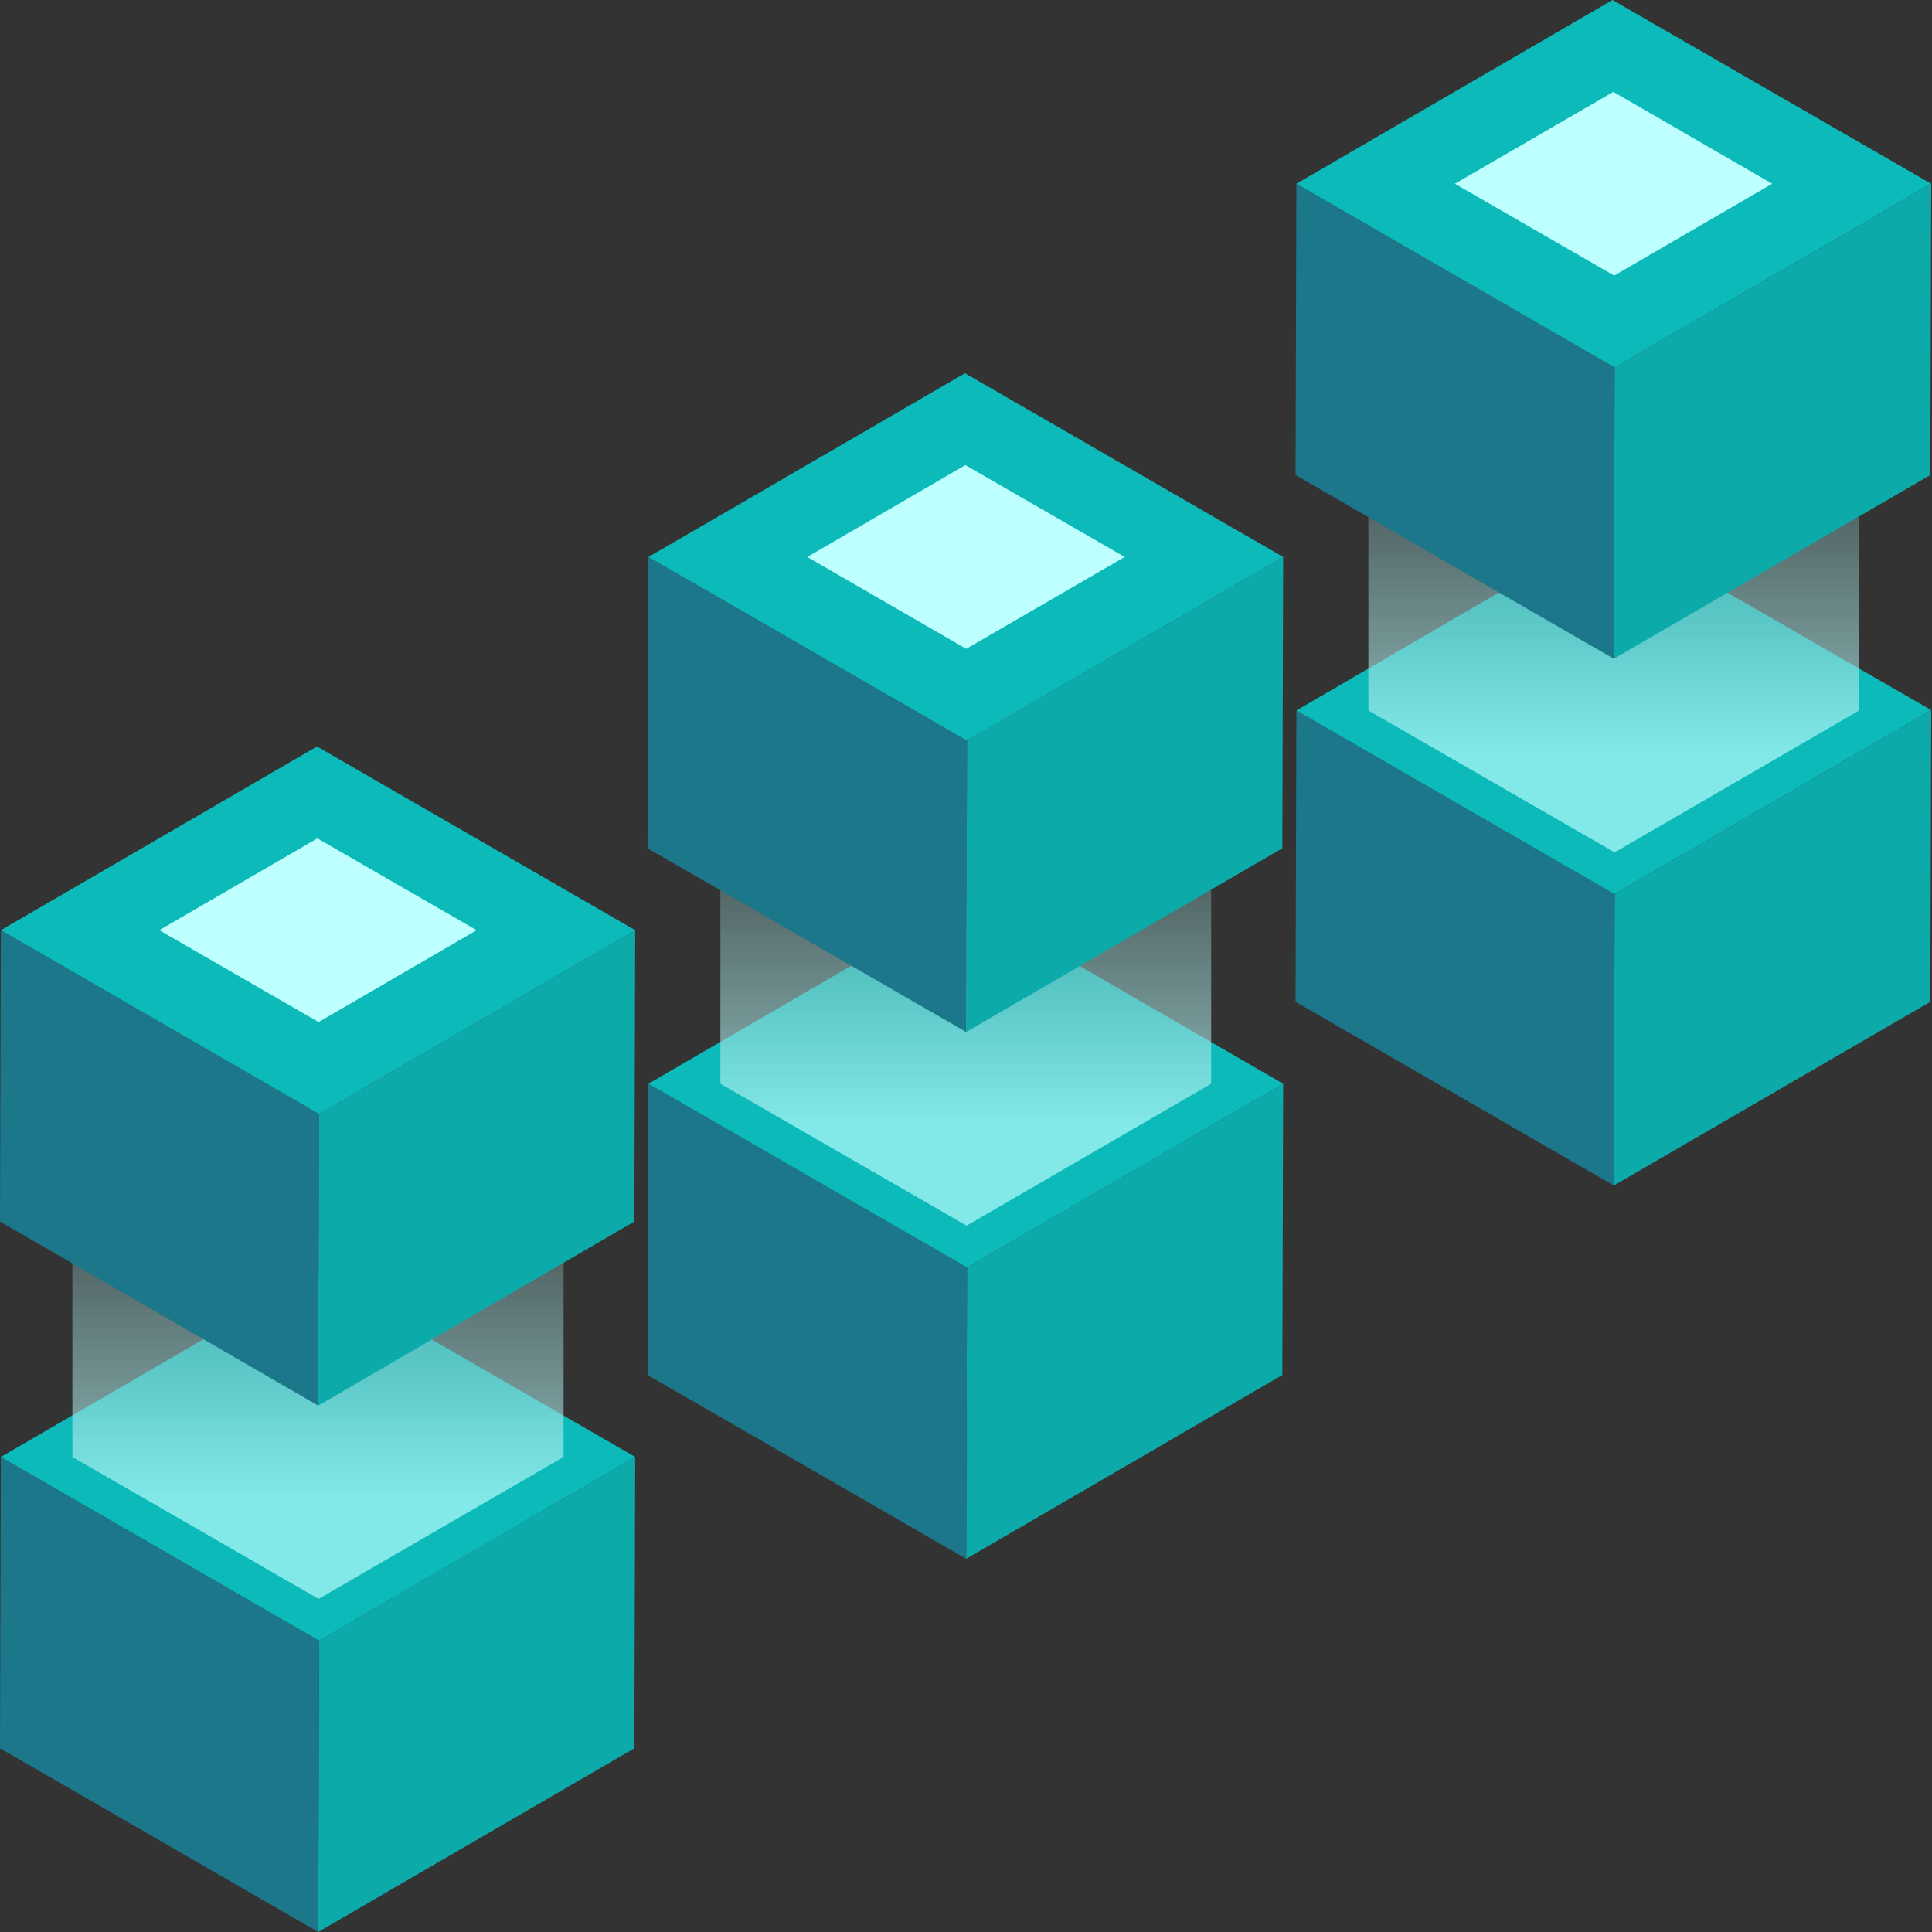 <svg width="98" height="98" viewBox="0 0 98 98" fill="none" xmlns="http://www.w3.org/2000/svg">
<rect x="0" y="0" width="98" height="98" fill="#333333" stroke="none"/>
<path d="M65.088 54.972L65.046 69.748L49.01 79.068L49.052 64.291L65.088 54.972Z" fill="#0DAAAA"/>
<path d="M49.052 64.291L49.01 79.068L32.848 69.748L32.89 54.972L49.052 64.291Z" fill="#1C778A"/>
<path d="M65.089 54.972L49.053 64.291L32.892 54.972L48.948 45.631L65.089 54.972Z" fill="#0CBABA"/>
<path style="mix-blend-mode:screen" opacity="0.67" d="M36.542 30.057V54.972L49.031 62.171L61.436 54.972V30.057H36.542Z" fill="url(#paint0_linear_95_5708)"/>
<path d="M65.088 28.252L65.046 43.029L49.01 52.348L49.052 37.572L65.088 28.252Z" fill="#0DAAAA"/>
<path d="M49.052 37.572L49.01 52.348L32.848 43.029L32.89 28.252L49.052 37.572Z" fill="#1C778A"/>
<path d="M65.089 28.252L49.053 37.571L32.892 28.252L48.948 18.933L65.089 28.252Z" fill="#0CBABA"/>
<path d="M57.049 28.252L49.01 32.912L40.95 28.252L48.968 23.592L57.049 28.252Z" fill="#BEFFFF"/>
<path d="M97.959 36.018L97.916 50.816L81.859 60.135L81.901 45.358L97.959 36.018Z" fill="#0DAAAA"/>
<path d="M81.9 45.358L81.858 60.135L65.717 50.816L65.759 36.039L81.9 45.358Z" fill="#1C778A"/>
<path d="M97.956 36.018L81.899 45.358L65.758 36.039L81.794 26.699L97.956 36.018Z" fill="#0CBABA"/>
<path style="mix-blend-mode:screen" opacity="0.67" d="M69.411 11.124V36.039L81.9 43.238L94.305 36.039V11.124H69.411Z" fill="url(#paint1_linear_95_5708)"/>
<path d="M97.959 9.319L97.916 24.096L81.859 33.415L81.901 18.639L97.959 9.319Z" fill="#0DAAAA"/>
<path d="M81.9 18.639L81.858 33.415L65.717 24.096L65.759 9.319L81.9 18.639Z" fill="#1C778A"/>
<path d="M97.956 9.319L81.899 18.639L65.758 9.319L81.794 0L97.956 9.319Z" fill="#0CBABA"/>
<path d="M89.896 9.32L81.878 13.979L73.797 9.32L81.836 4.66L89.896 9.32Z" fill="#BEFFFF"/>
<path d="M32.22 73.904L32.178 88.681L16.142 98L16.184 83.223L32.22 73.904Z" fill="#0DAAAA"/>
<path d="M16.183 83.223L16.141 98L0 88.681L0.042 73.904L16.183 83.223Z" fill="#1C778A"/>
<path d="M32.221 73.904L16.185 83.223L0.044 73.904L16.08 64.585L32.221 73.904Z" fill="#0CBABA"/>
<path style="mix-blend-mode:screen" opacity="0.67" d="M3.672 48.989V73.904L16.161 81.103L28.587 73.904V48.989H3.672Z" fill="url(#paint2_linear_95_5708)"/>
<path d="M32.22 47.184L32.178 61.961L16.142 71.301L16.184 56.504L32.22 47.184Z" fill="#0DAAAA"/>
<path d="M16.183 56.504L16.141 71.301L0 61.961L0.042 47.184L16.183 56.504Z" fill="#1C778A"/>
<path d="M32.221 47.184L16.185 56.504L0.044 47.184L16.08 37.865L32.221 47.184Z" fill="#0CBABA"/>
<path d="M24.178 47.184L16.16 51.844L8.08 47.184L16.098 42.525L24.178 47.184Z" fill="#BEFFFF"/>
<defs>
<linearGradient id="paint0_linear_95_5708" x1="48.989" y1="26.552" x2="48.989" y2="57.238" gradientUnits="userSpaceOnUse">
<stop stop-opacity="0"/>
<stop offset="0.08" stop-color="#101616" stop-opacity="0.09"/>
<stop offset="0.42" stop-color="#5A7878" stop-opacity="0.47"/>
<stop offset="0.7" stop-color="#8FC1C1" stop-opacity="0.76"/>
<stop offset="0.9" stop-color="#B1EDED" stop-opacity="0.93"/>
<stop offset="1" stop-color="#BEFFFF"/>
</linearGradient>
<linearGradient id="paint1_linear_95_5708" x1="81.858" y1="7.619" x2="81.858" y2="38.306" gradientUnits="userSpaceOnUse">
<stop stop-opacity="0"/>
<stop offset="0.08" stop-color="#101616" stop-opacity="0.09"/>
<stop offset="0.42" stop-color="#5A7878" stop-opacity="0.47"/>
<stop offset="0.7" stop-color="#8FC1C1" stop-opacity="0.76"/>
<stop offset="0.9" stop-color="#B1EDED" stop-opacity="0.93"/>
<stop offset="1" stop-color="#BEFFFF"/>
</linearGradient>
<linearGradient id="paint2_linear_95_5708" x1="16.119" y1="45.484" x2="16.119" y2="76.171" gradientUnits="userSpaceOnUse">
<stop stop-opacity="0"/>
<stop offset="0.08" stop-color="#101616" stop-opacity="0.09"/>
<stop offset="0.42" stop-color="#5A7878" stop-opacity="0.47"/>
<stop offset="0.7" stop-color="#8FC1C1" stop-opacity="0.76"/>
<stop offset="0.9" stop-color="#B1EDED" stop-opacity="0.93"/>
<stop offset="1" stop-color="#BEFFFF"/>
</linearGradient>
</defs>
</svg>
